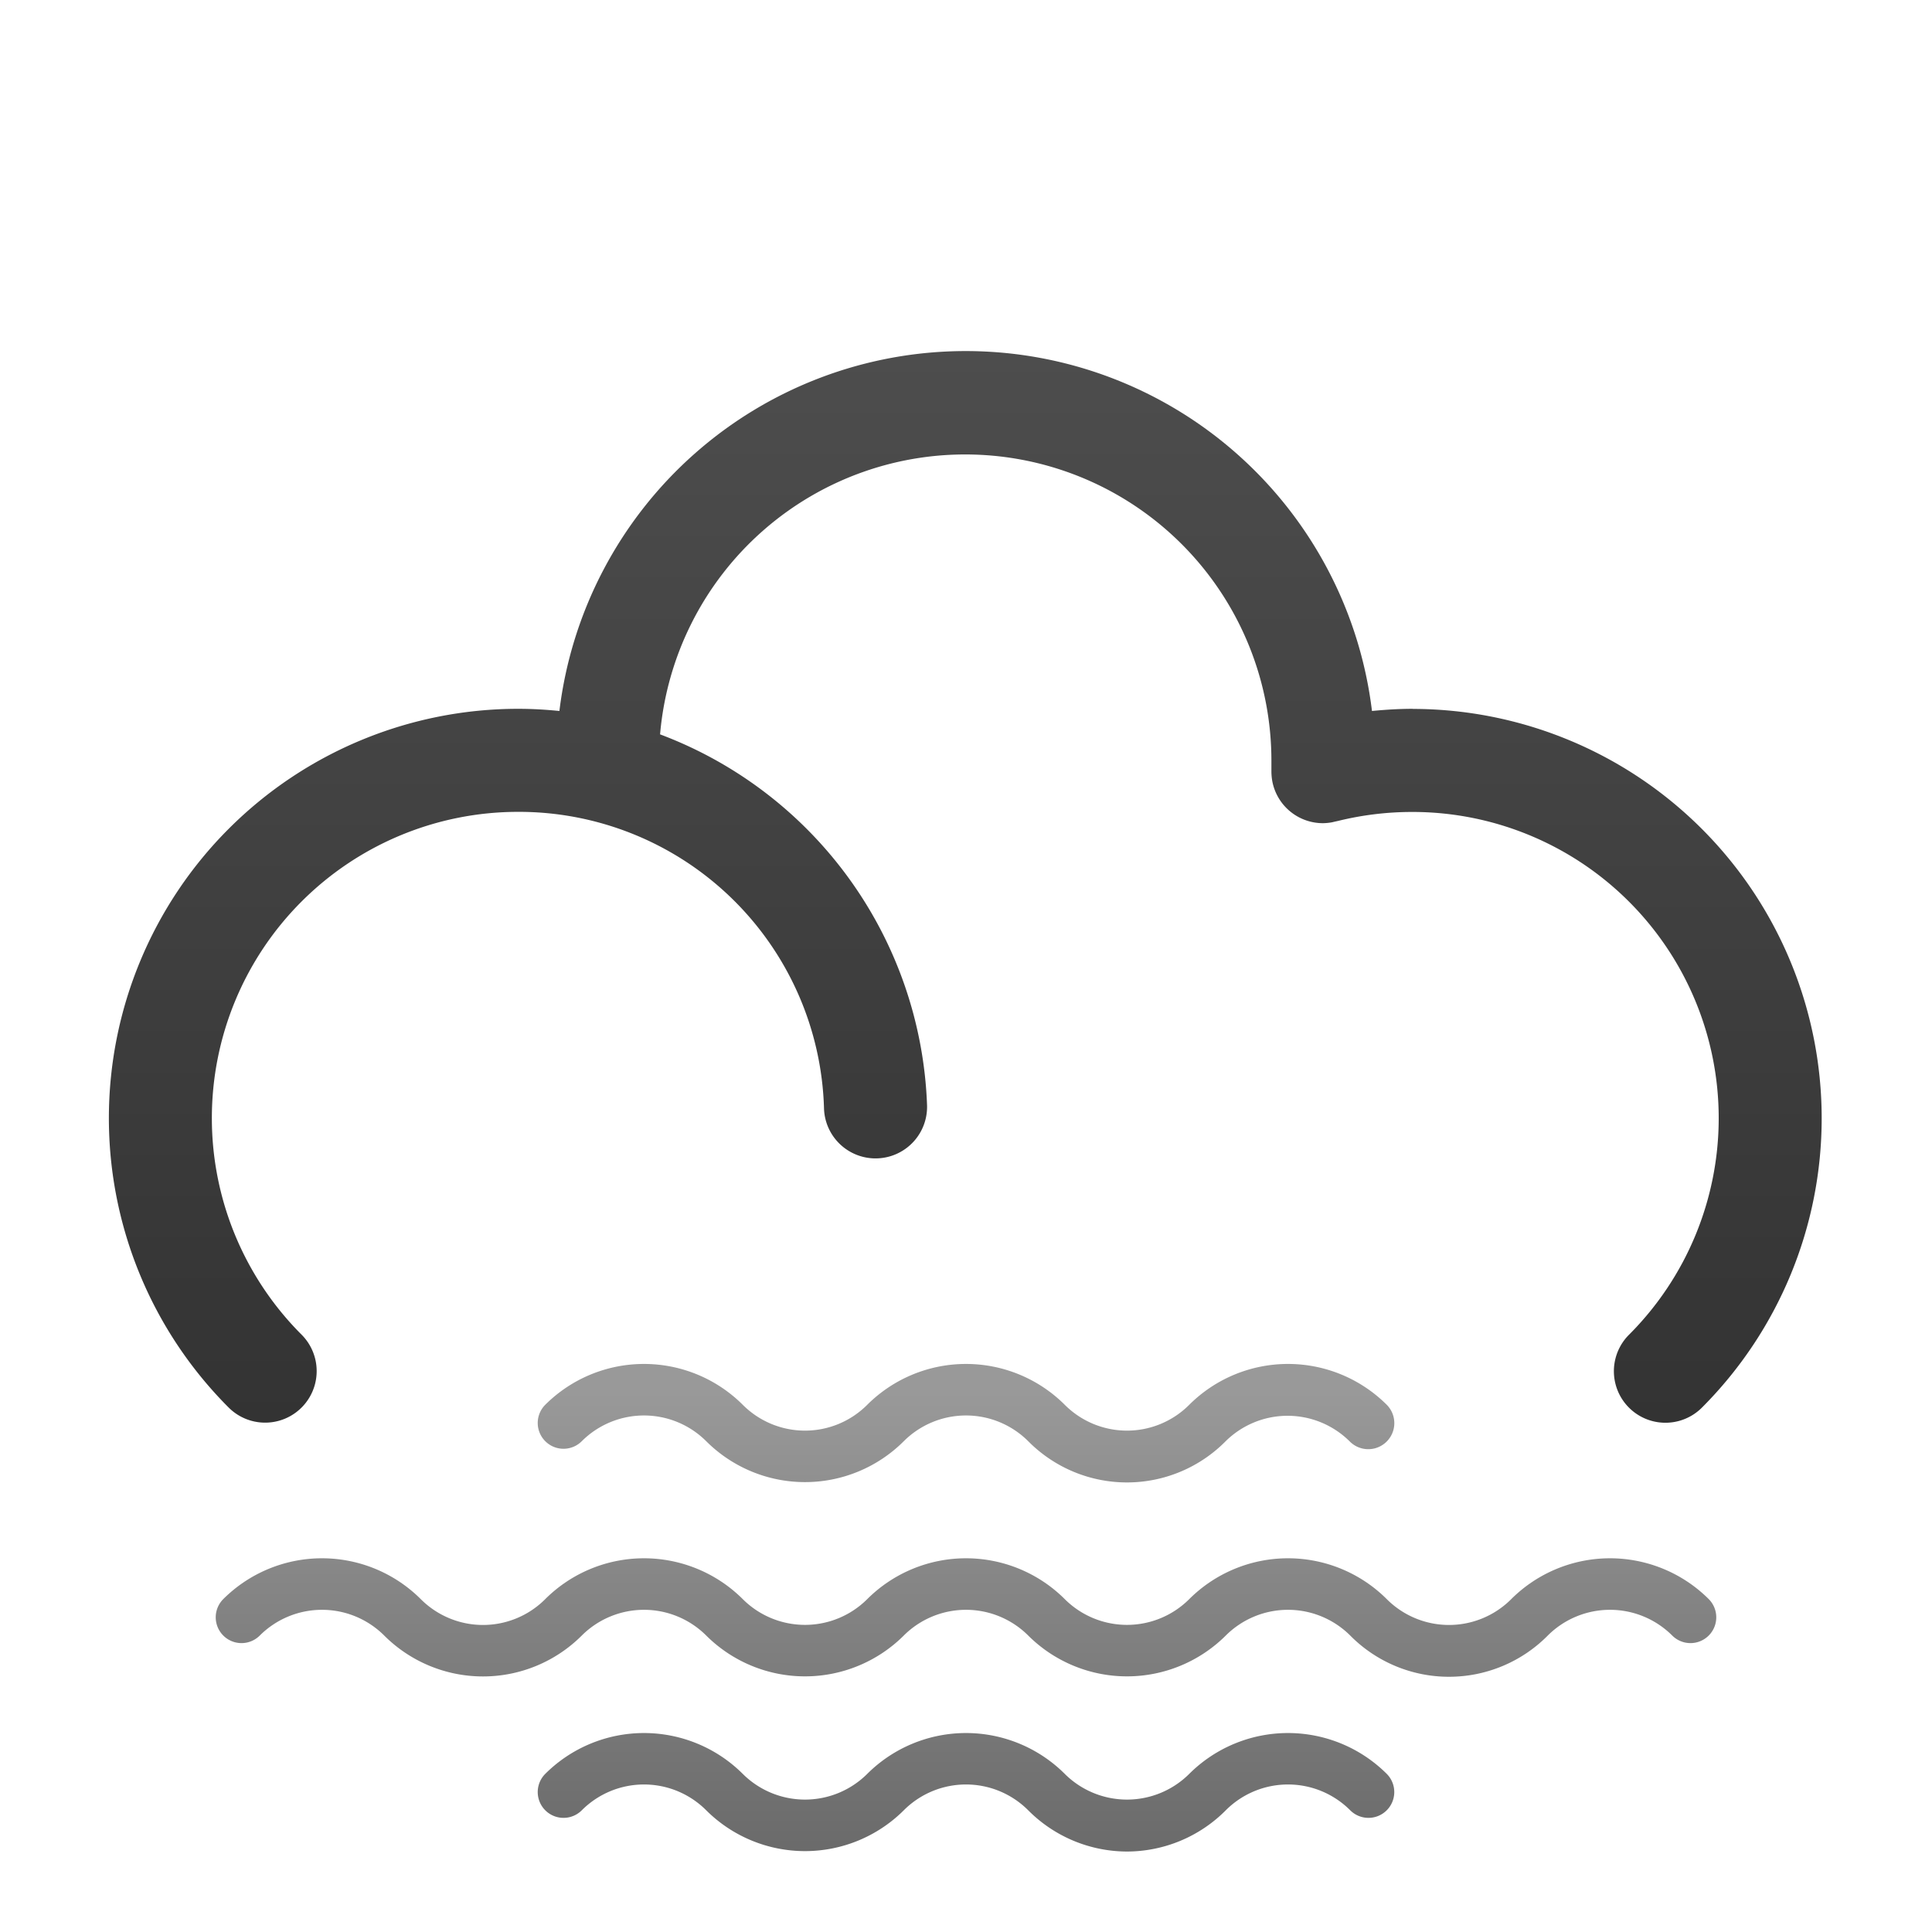 <svg xmlns="http://www.w3.org/2000/svg" xmlns:xlink="http://www.w3.org/1999/xlink" viewBox="0 0 187.5 187.5"><defs><style>.cls-1{fill:none;}.cls-2{fill:url(#linear-gradient);}.cls-3{fill:url(#linear-gradient-2);}</style><linearGradient id="linear-gradient" x1="93.75" y1="138.07" x2="93.75" y2="34.06" gradientUnits="userSpaceOnUse"><stop offset="0" stop-color="#333"/><stop offset="1" stop-color="#4d4d4d"/></linearGradient><linearGradient id="linear-gradient-2" x1="93.75" y1="183.95" x2="93.75" y2="134.99" gradientUnits="userSpaceOnUse"><stop offset="0" stop-color="#666"/><stop offset="1" stop-color="#999"/></linearGradient></defs><g id="Layer_2" data-name="Layer 2"><g id="IconsNew"><g id="fog"><rect class="cls-1" width="187.5" height="187.5"/><path class="cls-2" d="M137.15,68.79c-1.33,0-2.66.08-4,.21a39.72,39.72,0,0,0-78.86,0c-1.31-.13-2.64-.21-4-.21a39.73,39.73,0,0,0-28.1,67.81,5,5,0,0,0,7.08-7.07,29.72,29.72,0,0,1,21-50.74,29.63,29.63,0,0,1,29.7,28.78,5,5,0,1,0,10-.3,40,40,0,0,0-25.91-36,29.72,29.72,0,0,1,59.33,2.54c0,.3,0,.6,0,.93v.15h0a5.47,5.47,0,0,0,.1,1,5,5,0,0,0,4.9,4,5.28,5.28,0,0,0,.9-.09l.25-.06.32-.07a30.12,30.12,0,0,1,7.23-.87,29.72,29.72,0,0,1,21,50.74,5,5,0,1,0,7.08,7.07,39.73,39.73,0,0,0-28.1-67.81Z"/><path class="cls-3" d="M109.38,143.87a13.48,13.48,0,0,1-9.59-4,8.55,8.55,0,0,0-12.08,0,13.56,13.56,0,0,1-19.17,0,8.55,8.55,0,0,0-12.08,0,2.5,2.5,0,0,1-3.54-3.54,13.57,13.57,0,0,1,19.16,0,8.53,8.53,0,0,0,12.09,0,13.57,13.57,0,0,1,19.16,0,8.53,8.53,0,0,0,12.09,0,13.57,13.57,0,0,1,19.16,0A2.5,2.5,0,0,1,131,139.9a8.55,8.55,0,0,0-12.08,0A13.47,13.47,0,0,1,109.38,143.87Z"/><path class="cls-3" d="M109.38,179.69a13.55,13.55,0,0,1-9.59-4,8.53,8.53,0,0,0-12.08,0,13.58,13.58,0,0,1-19.17,0,8.53,8.53,0,0,0-12.08,0,2.5,2.5,0,0,1-3.54-3.54,13.57,13.57,0,0,1,19.16,0,8.56,8.56,0,0,0,12.09,0,13.57,13.57,0,0,1,19.16,0,8.56,8.56,0,0,0,12.09,0,13.57,13.57,0,0,1,19.16,0,2.5,2.5,0,0,1-3.54,3.54,8.53,8.53,0,0,0-12.08,0A13.54,13.54,0,0,1,109.38,179.69Z"/><path class="cls-3" d="M140.62,162.73a13.47,13.47,0,0,1-9.58-4,8.55,8.55,0,0,0-12.08,0,13.58,13.58,0,0,1-19.17,0,8.55,8.55,0,0,0-12.08,0,13.58,13.58,0,0,1-19.17,0,8.55,8.55,0,0,0-12.08,0,13.56,13.56,0,0,1-19.17,0,8.55,8.55,0,0,0-12.08,0,2.5,2.5,0,1,1-3.54-3.54,13.57,13.57,0,0,1,19.16,0,8.53,8.53,0,0,0,12.09,0,13.57,13.57,0,0,1,19.16,0,8.55,8.55,0,0,0,12.09,0,13.57,13.57,0,0,1,19.16,0,8.55,8.55,0,0,0,12.09,0,13.57,13.57,0,0,1,19.16,0,8.53,8.53,0,0,0,12.09,0,13.57,13.57,0,0,1,19.16,0,2.5,2.5,0,1,1-3.54,3.54,8.55,8.55,0,0,0-12.08,0A13.48,13.48,0,0,1,140.62,162.73Z"/></g></g></g></svg>